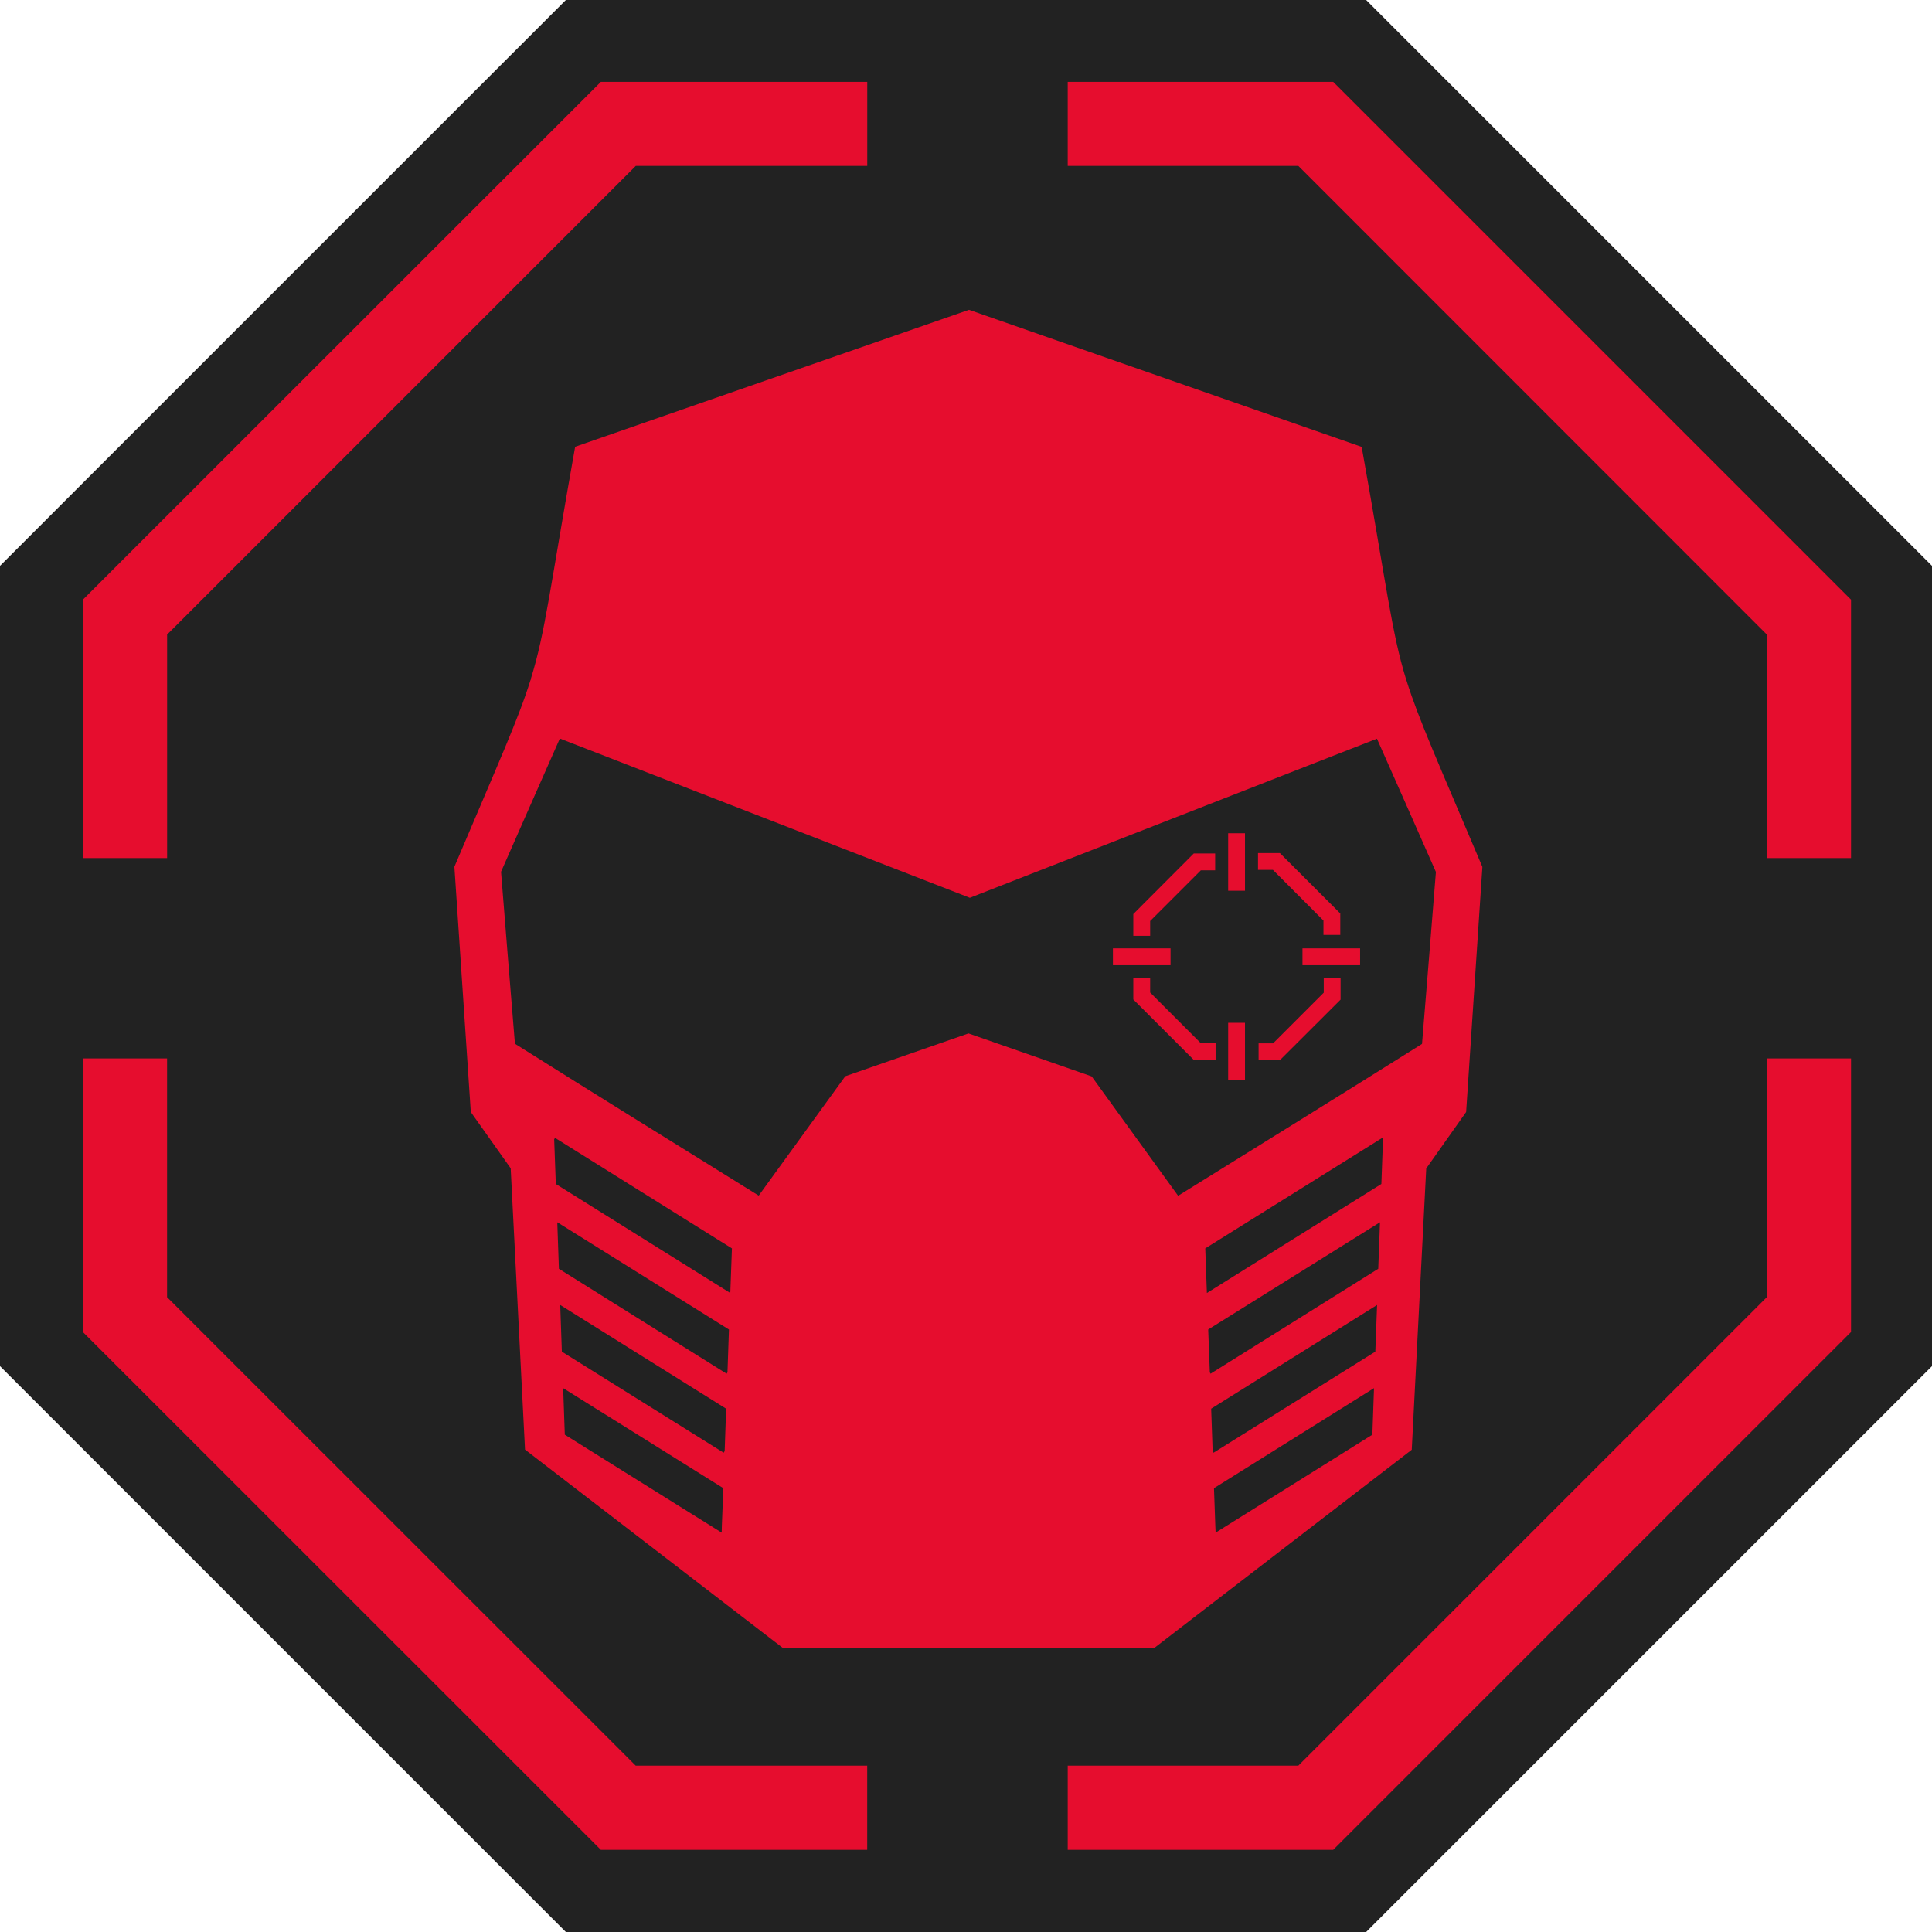 <?xml version="1.0" encoding="UTF-8"?>
<!DOCTYPE svg PUBLIC "-//W3C//DTD SVG 1.1//EN" "http://www.w3.org/Graphics/SVG/1.1/DTD/svg11.dtd">
<!-- Creator: CorelDRAW 2018 (64-Bit) -->
<svg xmlns="http://www.w3.org/2000/svg" xml:space="preserve" width="5.148in" height="5.148in" version="1.1" style="shape-rendering:geometricPrecision; text-rendering:geometricPrecision; image-rendering:optimizeQuality; fill-rule:evenodd; clip-rule:evenodd"
viewBox="0 0 865.43 865.43"
 xmlns:xlink="http://www.w3.org/1999/xlink">
 <defs>
  <style type="text/css">
   <![CDATA[
    .fil0 {fill:#222222}
    .fil1 {fill:#E60D2E}
   ]]>
  </style>
 </defs>
 <g id="Layer_x0020_1">
  <polygon class="fil0" points="253.47,0 432.68,0 611.96,0 738.69,126.73 865.43,253.47 865.43,432.68 865.43,611.96 738.69,738.69 611.96,865.43 432.68,865.43 253.47,865.43 126.73,738.69 -0,611.96 -0,432.68 -0,253.47 126.73,126.73 "/>
  <g id="_2187025826752">
   <path class="fil1" d="M37.13 384.37l0 -115.75 232.03 -231.96 119.32 0 0 37.66 -103.7 0 -209.92 209.92 0 100.13 -37.72 0zm441.15 -347.71l118.92 0 231.96 231.96 0 115.75 -37.72 0 0 -100.13 -209.85 -209.92 -103.31 0 0 -37.66zm350.88 437.45l0 122.56 -231.96 231.96 -118.92 0 0 -37.72 103.31 0 209.85 -209.85 0 -106.95 37.72 0zm-440.69 354.52l-119.32 0 -232.03 -231.96 0 -122.56 37.72 0 0 106.95 209.92 209.85 103.7 0 0 37.72z"/>
   <path class="fil1" d="M237.65 304.69l0.13 -0.33 0 -0.26c6.55,-21.11 8.54,-40.5 19.85,-103.97l176.43 -61.35 175.9 61.41c11.38,63.47 13.37,82.86 19.85,103.97l0.07 0.26 0.13 0.33c5.49,17.54 14.16,36.66 34.02,83.58l-7.28 109.79 -17.87 25.28 -6.49 126.01 -115.55 88.95 -166.04 -0.07 -115.62 -88.95 -6.42 -126.01 -17.87 -25.21 -7.35 -109.86c19.85,-46.86 28.59,-65.98 34.08,-83.58zm377.82 317.13l-71.67 44.8 0.6 16.88 0.13 3.04 70.22 -43.88 0.73 -20.85zm1.39 -37.26l-74.32 46.46 0.66 18.99 0.4 0.73 72.47 -45.27 0.79 -20.91zm1.32 -37.06l-76.97 48.05 0.73 19.19 0.33 0.6 75.11 -46.99 0.79 -20.85zm0.99 -37.79l-79.28 49.5 0.73 19.99 78.16 -48.84 0.73 -20.05 -0.33 -0.6zm-366.9 112.11l71.74 44.8 -0.66 16.88 -0.07 3.04 -70.28 -43.88 -0.73 -20.85zm-1.32 -37.26l74.32 46.46 -0.66 18.99 -0.46 0.73 -72.47 -45.27 -0.73 -20.91zm-1.32 -37.06l76.9 48.05 -0.66 19.19 -0.4 0.6 -75.11 -46.99 -0.73 -20.85zm-0.99 -37.79l79.22 49.5 -0.73 19.99 -78.16 -48.84 -0.73 -20.05 0.4 -0.6zm185.77 -107.54l182.39 -71.28c8.8,19.92 17.67,39.77 26.41,59.69 -2.05,25.68 -4.1,51.36 -6.22,77.03 -36.33,22.83 -72.86,45.4 -109.26,68.03l-38.71 -53.47 -55.19 -19.26 -55.19 19.19 -38.78 53.47c-36.4,-22.63 -72.93,-45.2 -109.2,-68.03 -2.12,-25.68 -4.17,-51.36 -6.22,-77.03 8.74,-19.92 17.54,-39.77 26.34,-59.69l183.65 71.34z"/>
   <polygon class="fil1" points="557.69,373.25 557.69,399 550.15,399 550.15,373.25 "/>
   <polygon class="fil1" points="557.69,458.16 557.69,483.9 550.15,483.9 550.15,458.16 "/>
   <polygon class="fil1" points="498.53,424.81 524.34,424.81 524.34,432.35 498.53,432.35 "/>
   <polygon class="fil1" points="583.44,424.81 609.25,424.81 609.25,432.35 583.44,432.35 "/>
   <polygon class="fil1" points="507.66,419.18 507.66,409.45 534.73,382.32 544.33,382.32 544.33,389.86 537.91,389.86 515.21,412.56 515.21,419.18 "/>
   <polygon class="fil1" points="544.52,474.77 534.73,474.77 507.66,447.7 507.66,438.11 515.21,438.11 515.21,444.59 537.84,467.23 544.52,467.23 "/>
   <polygon class="fil1" points="600.51,437.98 600.51,447.77 573.38,474.84 563.78,474.84 563.78,467.36 570.27,467.36 592.97,444.66 592.97,437.98 "/>
   <polygon class="fil1" points="563.52,382.12 573.31,382.12 600.38,409.19 600.38,418.78 592.84,418.78 592.84,412.36 570.2,389.66 563.52,389.66 "/>
  </g>
 </g>
</svg>
